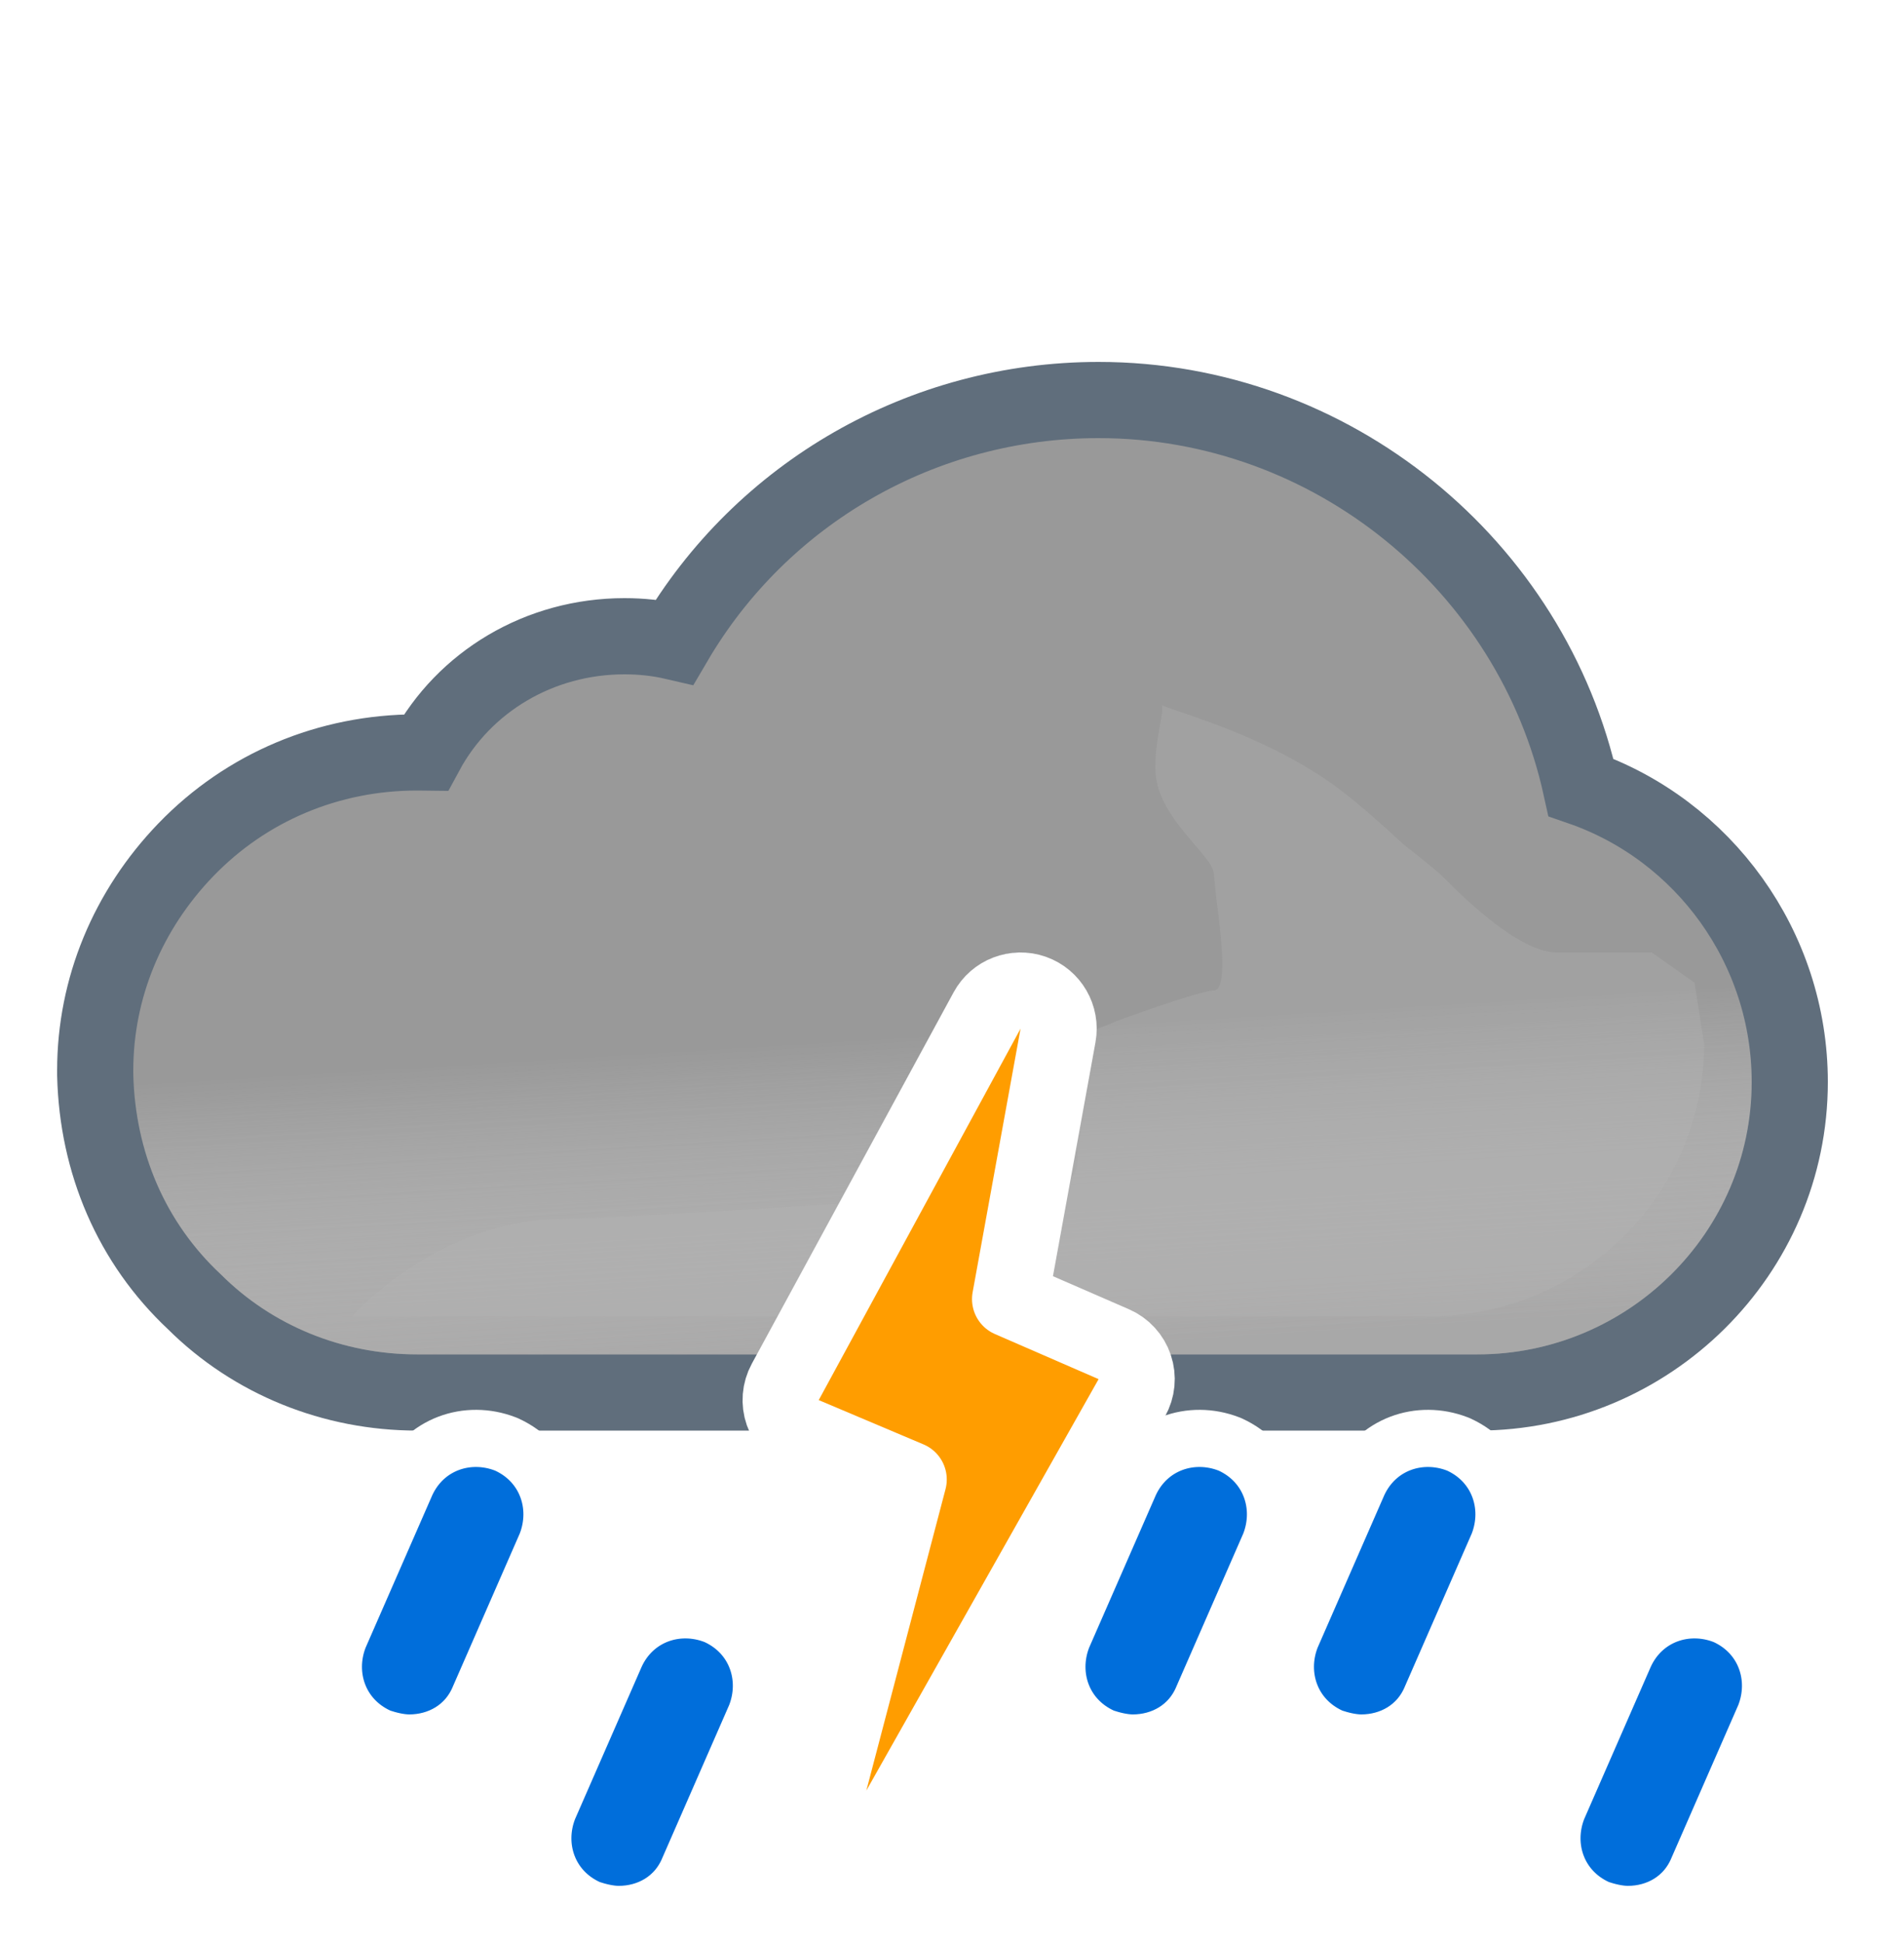 <svg width="100" height="102" viewBox="0 0 100 102" fill="none" xmlns="http://www.w3.org/2000/svg">
<path d="M59.497 71.822L59.992 73.1H61.362H77.6C86.586 73.1 94 65.823 94 56.8C94 49.73 89.468 43.562 83.034 41.335C80.477 29.691 69.953 21 57.7 21C48.43 21 40.01 25.889 35.431 33.694C34.545 33.488 33.666 33.4 32.8 33.4C28.329 33.4 24.373 35.786 22.365 39.502C22.221 39.5 22.081 39.5 21.946 39.5L21.9 39.5C17.267 39.5 12.945 41.314 9.761 44.611L9.76 44.612C6.717 47.768 5 51.859 5 56.2V56.4V56.424L5.001 56.449C5.113 61.042 6.911 65.253 10.211 68.34C13.296 71.411 17.499 73.1 21.9 73.1H39.772H40.961L41.529 72.055L51.857 53.055L51.861 53.048C52.206 52.407 52.923 52 53.6 52C53.654 52 53.75 52.011 53.906 52.089L53.989 52.13L54.075 52.164C55.095 52.56 55.613 53.578 55.443 54.388L55.437 54.418L55.431 54.448L53.231 66.748L52.951 68.317L54.418 68.941L58.392 70.63C58.951 70.889 59.275 71.248 59.497 71.822Z" fill="#999999" stroke="#606E7C" stroke-width="4"/>
<g opacity="0.6">
<path fill-rule="evenodd" clip-rule="evenodd" d="M57.7 23C69.4 23 79.4 31.6 81.3 42.9C87.5 44.5 92 50.2 92 56.8C92 64.7 85.5 71.1 77.6 71.1H61.362C60.957 70.051 60.266 69.285 59.2 68.8L55.2 67.1L57.4 54.8C57.8 52.9 56.6 51 54.8 50.3C54.4 50.1 54 50 53.6 50C52.2 50 50.8 50.8 50.1 52.1L39.772 71.1H21.9C18 71.1 14.3 69.6 11.6 66.9C8.7 64.2 7.1 60.5 7 56.4V56.2C7 52.4 8.5 48.8 11.2 46C14 43.1 17.8 41.5 21.9 41.5C22.5 41.5 23 41.5 23.6 41.6C25 37.9 28.6 35.4 32.8 35.4C34 35.4 35.2 35.6 36.4 36.1C40.4 28.1 48.6 23 57.7 23Z" fill="url(#paint0_linear_1965_4995)" style="mix-blend-mode:multiply"/>
</g>
<g style="mix-blend-mode:multiply" opacity="0.3" filter="url(#filter0_f_1965_4995)">
<path fill-rule="evenodd" clip-rule="evenodd" d="M44.073 63.187C37.484 63.637 30.455 64 29.5 64C23 64 18.5 69.101 18.5 69.101H40.859L44.073 63.187ZM56.485 59.918L57.4 54.8C57.451 54.557 57.476 54.314 57.477 54.073C58.125 53.834 58.647 53.603 58.647 53.603C58.647 53.603 62.999 52.001 63.75 52.001C64.501 52.001 64.124 49.038 63.89 47.191L63.89 47.191L63.75 45.871C63.75 45.509 63.302 44.986 62.75 44.341C61.973 43.433 60.988 42.284 60.75 41.001C60.575 40.06 60.776 38.919 60.922 38.092C61.013 37.575 61.083 37.18 61.026 37.033C61.138 37.086 61.948 37.36 61.948 37.36C63.896 38.02 66.977 39.099 69.75 41.001C71.408 42.138 73.691 44.314 73.691 44.314C73.691 44.314 75.336 45.586 75.75 46.001C76.75 47.001 79.75 50.001 81.75 50.001H86.75L89 51.591L89.5 54.801C89.5 62.701 83 69.101 75.1 69.101H59.758C59.585 68.991 59.399 68.89 59.2 68.8L55.2 67.1L56.126 61.922C56.682 61.567 56.688 60.814 56.485 59.918ZM60.99 37.001C61.005 36.997 61.016 37.008 61.026 37.033C61.026 37.033 60.975 37.004 60.99 37.001Z" fill="#B6B6B6"/>
</g>
<path d="M83.871 100.162L83.947 100.197L84.026 100.223C84.367 100.337 84.953 100.5 85.5 100.5C87.015 100.5 88.518 99.714 89.183 98.082L92.674 90.101L92.688 90.07L92.7 90.038C93.464 88.052 92.695 85.792 90.629 84.838L90.584 84.818L90.538 84.8C88.552 84.036 86.292 84.805 85.338 86.871L85.332 86.885L85.326 86.899L81.826 94.899L81.812 94.93L81.8 94.962C81.036 96.948 81.805 99.208 83.871 100.162Z" fill="#006EDB" stroke="white" stroke-width="3"/>
<path d="M30.871 100.162L30.947 100.197L31.026 100.223C31.367 100.337 31.953 100.5 32.5 100.5C34.015 100.5 35.518 99.714 36.183 98.082L39.674 90.101L39.688 90.07L39.7 90.038C40.464 88.052 39.695 85.792 37.629 84.838L37.584 84.818L37.538 84.8C35.552 84.036 33.292 84.805 32.338 86.871L32.332 86.885L32.326 86.899L28.826 94.899L28.812 94.93L28.8 94.962C28.036 96.948 28.805 99.208 30.871 100.162Z" fill="#006EDB" stroke="white" stroke-width="3"/>
<path d="M57.871 91.162L57.947 91.197L58.026 91.223C58.367 91.337 58.953 91.5 59.5 91.5C61.015 91.5 62.518 90.714 63.183 89.082L66.674 81.101L66.688 81.07L66.7 81.038C67.464 79.052 66.695 76.792 64.629 75.838L64.584 75.818L64.538 75.8C62.552 75.036 60.292 75.805 59.338 77.871L59.332 77.885L59.326 77.899L55.826 85.899L55.812 85.93L55.8 85.962C55.036 87.948 55.805 90.208 57.871 91.162Z" fill="#006EDB" stroke="white" stroke-width="3"/>
<path d="M69.871 91.162L69.947 91.197L70.026 91.223C70.367 91.337 70.953 91.5 71.5 91.5C73.015 91.5 74.518 90.714 75.183 89.082L78.674 81.101L78.688 81.07L78.7 81.038C79.464 79.052 78.695 76.792 76.629 75.838L76.584 75.818L76.538 75.8C74.552 75.036 72.292 75.805 71.338 77.871L71.332 77.885L71.326 77.899L67.826 85.899L67.812 85.93L67.8 85.962C67.036 87.948 67.805 90.208 69.871 91.162Z" fill="#006EDB" stroke="white" stroke-width="3"/>
<path d="M19.871 91.162L19.947 91.197L20.026 91.223C20.367 91.337 20.953 91.5 21.5 91.5C23.015 91.5 24.518 90.714 25.183 89.082L28.674 81.101L28.688 81.07L28.7 81.038C29.464 79.052 28.695 76.792 26.629 75.838L26.584 75.818L26.538 75.8C24.552 75.036 22.292 75.805 21.338 77.871L21.332 77.885L21.326 77.899L17.826 85.899L17.812 85.93L17.8 85.962C17.036 87.948 17.805 90.208 19.871 91.162Z" fill="#006EDB" stroke="white" stroke-width="3"/>
<path d="M42.222 75.342L47.725 77.668L43.566 93.492C43.31 94.464 43.816 95.475 44.748 95.853C45.679 96.231 46.747 95.859 47.241 94.984L59.441 73.384C59.72 72.89 59.776 72.302 59.596 71.765C59.416 71.228 59.017 70.792 58.498 70.566L53.051 68.198L55.568 54.358C55.743 53.391 55.191 52.44 54.265 52.114C53.338 51.787 52.312 52.182 51.843 53.045L41.243 72.545C40.973 73.041 40.926 73.628 41.112 74.16C41.299 74.693 41.702 75.123 42.222 75.342Z" fill="#FF9D00" stroke="white" stroke-width="4" stroke-linejoin="round"/>
<defs>
<filter id="filter0_f_1965_4995" x="11.5" y="30" width="85" height="46.101" filterUnits="userSpaceOnUse" color-interpolation-filters="sRGB">
<feFlood flood-opacity="0" result="BackgroundImageFix"/>
<feBlend mode="normal" in="SourceGraphic" in2="BackgroundImageFix" result="shape"/>
<feGaussianBlur stdDeviation="3.5" result="effect1_foregroundBlur_1965_4995"/>
</filter>
<linearGradient id="paint0_linear_1965_4995" x1="47.5" y1="38.5" x2="49.5" y2="71.1" gradientUnits="userSpaceOnUse">
<stop offset="0.484" stop-color="white" stop-opacity="0"/>
<stop offset="1" stop-color="#B3B2B2"/>
</linearGradient>
</defs>
</svg>
